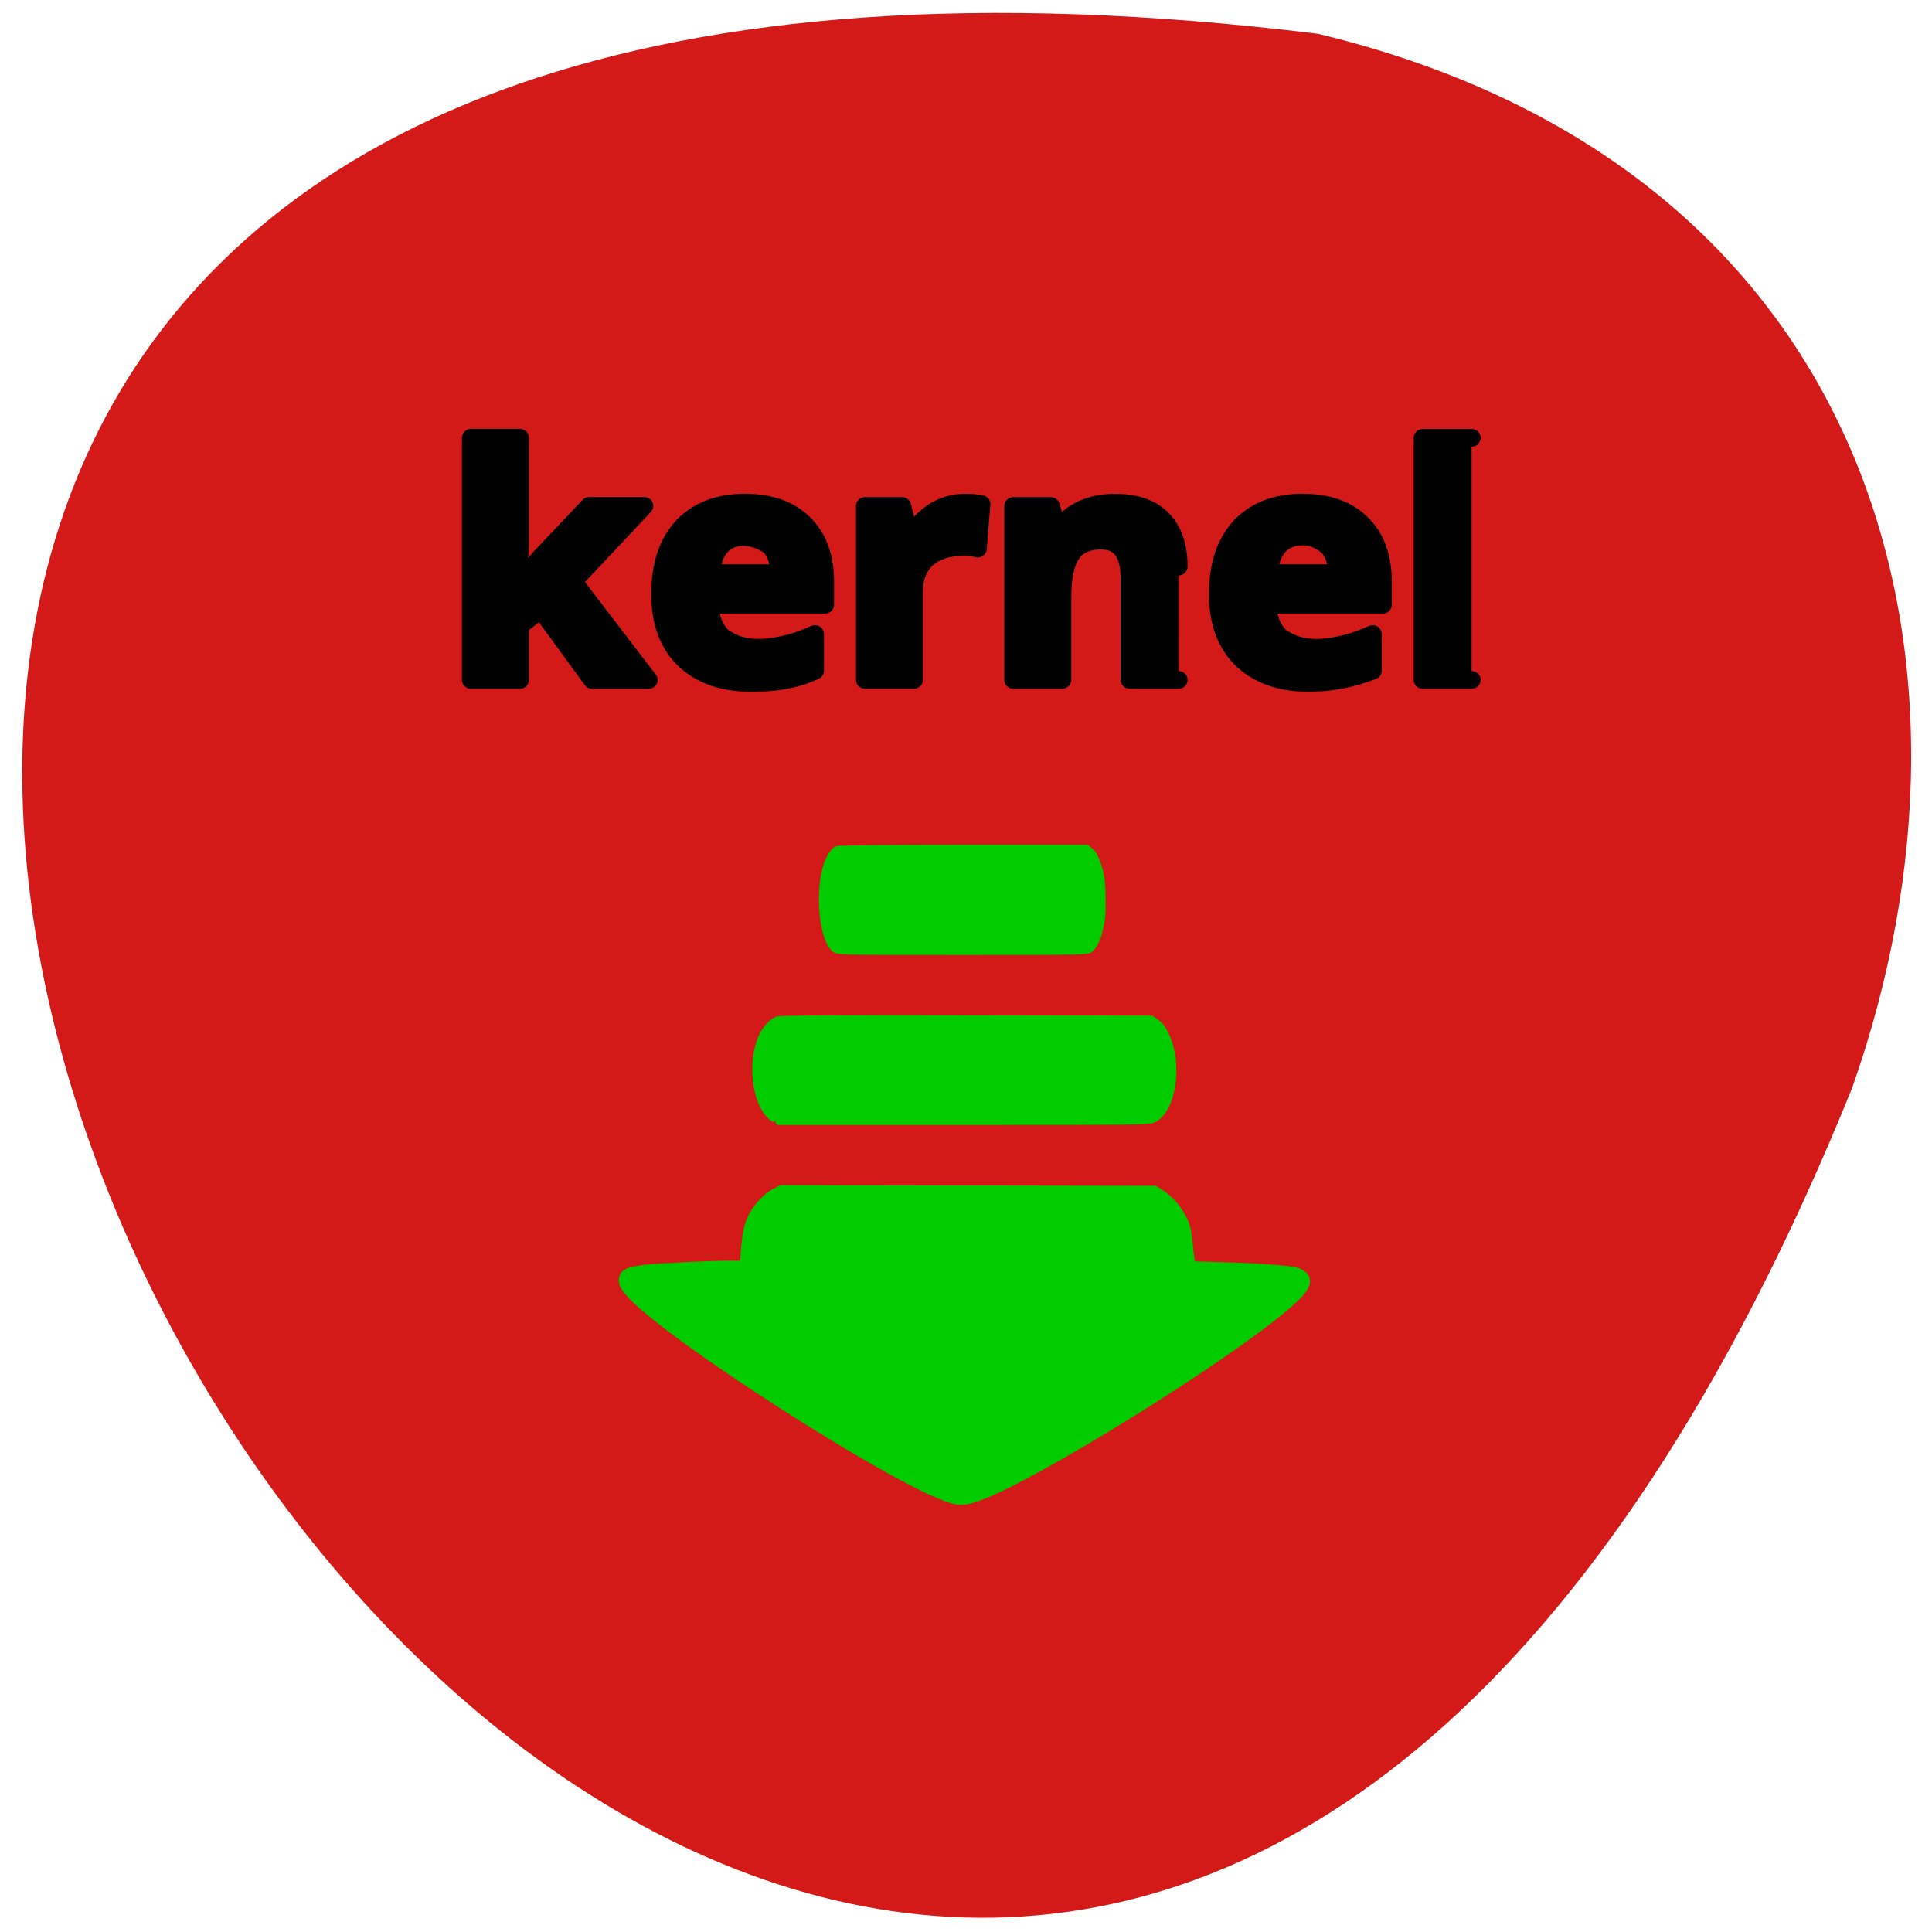 <svg xmlns="http://www.w3.org/2000/svg" viewBox="0 0 48 48"><path d="m 32.746 0.84 c -67.62 -8.336 -11.57 87.51 13.266 26.2 c 3.809 -10.773 0.5 -22.895 -13.266 -26.2" fill="#d41919"/><g stroke-linejoin="round" stroke-linecap="round"><g stroke="#000" transform="matrix(0.452 0 0 0.44 1.368 3.226)"><path d="m 25.442 25.714 l 1.168 -1.493 l 2.751 -2.986 h 3.02 l -3.902 4.266 l 4.144 5.564 h -3.097 l -2.829 -3.982 l -1.151 0.924 v 3.057 h -2.682 v -13.679 h 2.682 v 6.097 l -0.138 2.231"/><path d="m 36.602 23.501 c -0.32 0.356 -0.502 0.871 -0.554 1.529 h 3.763 c -0.009 -0.658 -0.182 -1.173 -0.519 -1.529 c -0.831 -0.613 -2.01 -0.747 -2.691 0 m 1.713 7.733 c -1.583 0 -2.812 -0.436 -3.703 -1.307 c -0.891 -0.871 -1.341 -2.115 -1.341 -3.706 c 0 -1.653 0.415 -2.924 1.228 -3.822 c 0.831 -0.898 1.973 -1.351 3.426 -1.351 c 1.384 0 2.466 0.4 3.236 1.191 c 0.779 0.791 1.159 1.884 1.159 3.271 v 1.307 h -6.333 c 0.026 0.764 0.251 1.36 0.675 1.786 c 1.073 0.809 2.275 0.72 3.452 0.453 c 0.528 -0.124 1.081 -0.32 1.652 -0.587 v 2.071 c -1.107 0.551 -2.362 0.693 -3.452 0.693"/><path d="m 50.01 21.05 c 0.363 0 0.666 0.027 0.9 0.08 l -0.199 2.515 c -0.216 -0.062 -0.476 -0.089 -0.787 -0.089 c -0.856 0 -1.523 0.222 -2.01 0.658 c -0.467 0.444 -0.709 1.058 -0.709 1.849 v 4.995 h -2.682 v -9.821 h 2.033 l 0.398 1.653 h 0.13 c 0.303 -0.551 0.718 -0.995 1.228 -1.333 c 0.519 -0.338 1.09 -0.507 1.696 -0.507"/><path d="m 61.752 31.06 h -2.682 v -5.733 c 0 -0.711 -0.13 -1.244 -0.381 -1.591 c -0.251 -0.356 -0.649 -0.542 -1.203 -0.542 c -0.753 0 -1.289 0.258 -1.626 0.755 c -0.337 0.507 -0.502 1.333 -0.502 2.489 v 4.622 h -2.682 v -9.821 h 2.05 l 0.363 1.253 h 0.147 c 0.294 -0.471 0.709 -0.827 1.228 -1.067 c 0.528 -0.249 1.125 -0.373 1.791 -0.373 c 1.142 0 2.01 0.311 2.604 0.933 c 0.588 0.613 0.891 1.511 0.891 2.675"/><path d="m 68.6 22.959 c -0.571 0 -1.021 0.178 -1.341 0.542 c -0.32 0.356 -0.502 0.871 -0.554 1.529 h 3.763 c -0.009 -0.658 -0.182 -1.173 -0.519 -1.529 c -0.441 -0.356 -0.917 -0.542 -1.35 -0.542 m 0.372 8.275 c -1.583 0 -2.812 -0.436 -3.703 -1.307 c -0.891 -0.871 -1.341 -2.115 -1.341 -3.706 c 0 -1.653 0.415 -2.924 1.228 -3.822 c 0.831 -0.898 1.973 -1.351 3.417 -1.351 c 1.393 0 2.474 0.4 3.244 1.191 c 0.779 0.791 1.159 1.884 1.159 3.271 v 1.307 h -6.333 c 0.026 0.764 0.251 1.36 0.675 1.786 c 1.073 0.809 2.275 0.72 3.452 0.453 c 0.528 -0.124 1.081 -0.32 1.652 -0.587 v 2.071 c -1.125 0.462 -2.379 0.684 -3.452 0.693"/><path d="m 77.861 31.06 h -2.682 v -13.67 h 2.682"/></g><g fill="#0c0" stroke="#0c0" transform="matrix(0.27 0 0 0.286 10.37 8.852)"><path d="m 38.34 51.55 c -1.069 -0.804 -1.532 -4.363 -0.896 -6.927 c 0.202 -0.832 0.723 -1.691 1.098 -1.854 c 0.202 -0.082 4.148 -0.123 11.692 -0.123 h 11.388 l 0.361 0.286 c 0.246 0.191 0.419 0.464 0.607 0.927 c 0.419 1.05 0.535 1.786 0.535 3.423 c 0 1.241 -0.029 1.568 -0.202 2.304 c -0.246 1.036 -0.549 1.664 -0.968 1.977 c -0.289 0.232 -0.593 0.232 -11.793 0.232 c -11.432 0 -11.489 0 -11.822 -0.245" stroke-width="0.413"/><g stroke-width="0.5"><path d="m 32.766 66.25 c -1.575 -0.941 -2.197 -4.336 -1.272 -6.818 c 0.318 -0.845 1.069 -1.691 1.662 -1.841 c 0.303 -0.082 6.01 -0.123 17.429 -0.095 l 16.967 0.027 l 0.491 0.327 c 0.361 0.245 0.593 0.545 0.91 1.186 c 1.214 2.495 0.621 6.354 -1.113 7.24 c -0.477 0.245 -0.636 0.245 -17.559 0.245 h -17.07"/><path d="m 48.678 99.24 c -5.636 -1.909 -25.16 -13.745 -29.01 -17.563 c -0.824 -0.832 -1.012 -1.227 -0.824 -1.732 c 0.159 -0.423 0.679 -0.614 2.096 -0.777 c 1.359 -0.136 5.954 -0.355 7.761 -0.355 h 1.214 l 0.072 -0.804 c 0.159 -1.8 0.303 -2.482 0.65 -3.177 c 0.434 -0.9 1.402 -1.882 2.211 -2.291 l 0.607 -0.286 l 17.213 0.027 l 17.227 0.027 l 0.549 0.327 c 0.809 0.477 1.691 1.445 2.124 2.318 c 0.289 0.586 0.405 1.01 0.491 1.909 c 0.072 0.641 0.159 1.35 0.202 1.582 l 0.087 0.423 l 2.919 0.082 c 3.064 0.082 5.824 0.273 6.59 0.45 c 0.26 0.055 0.593 0.232 0.752 0.368 c 0.636 0.614 0.217 1.364 -1.59 2.809 c -5.81 4.691 -23.282 14.904 -28.384 16.608 c -1.286 0.436 -1.835 0.45 -2.963 0.055"/></g></g></g></svg>